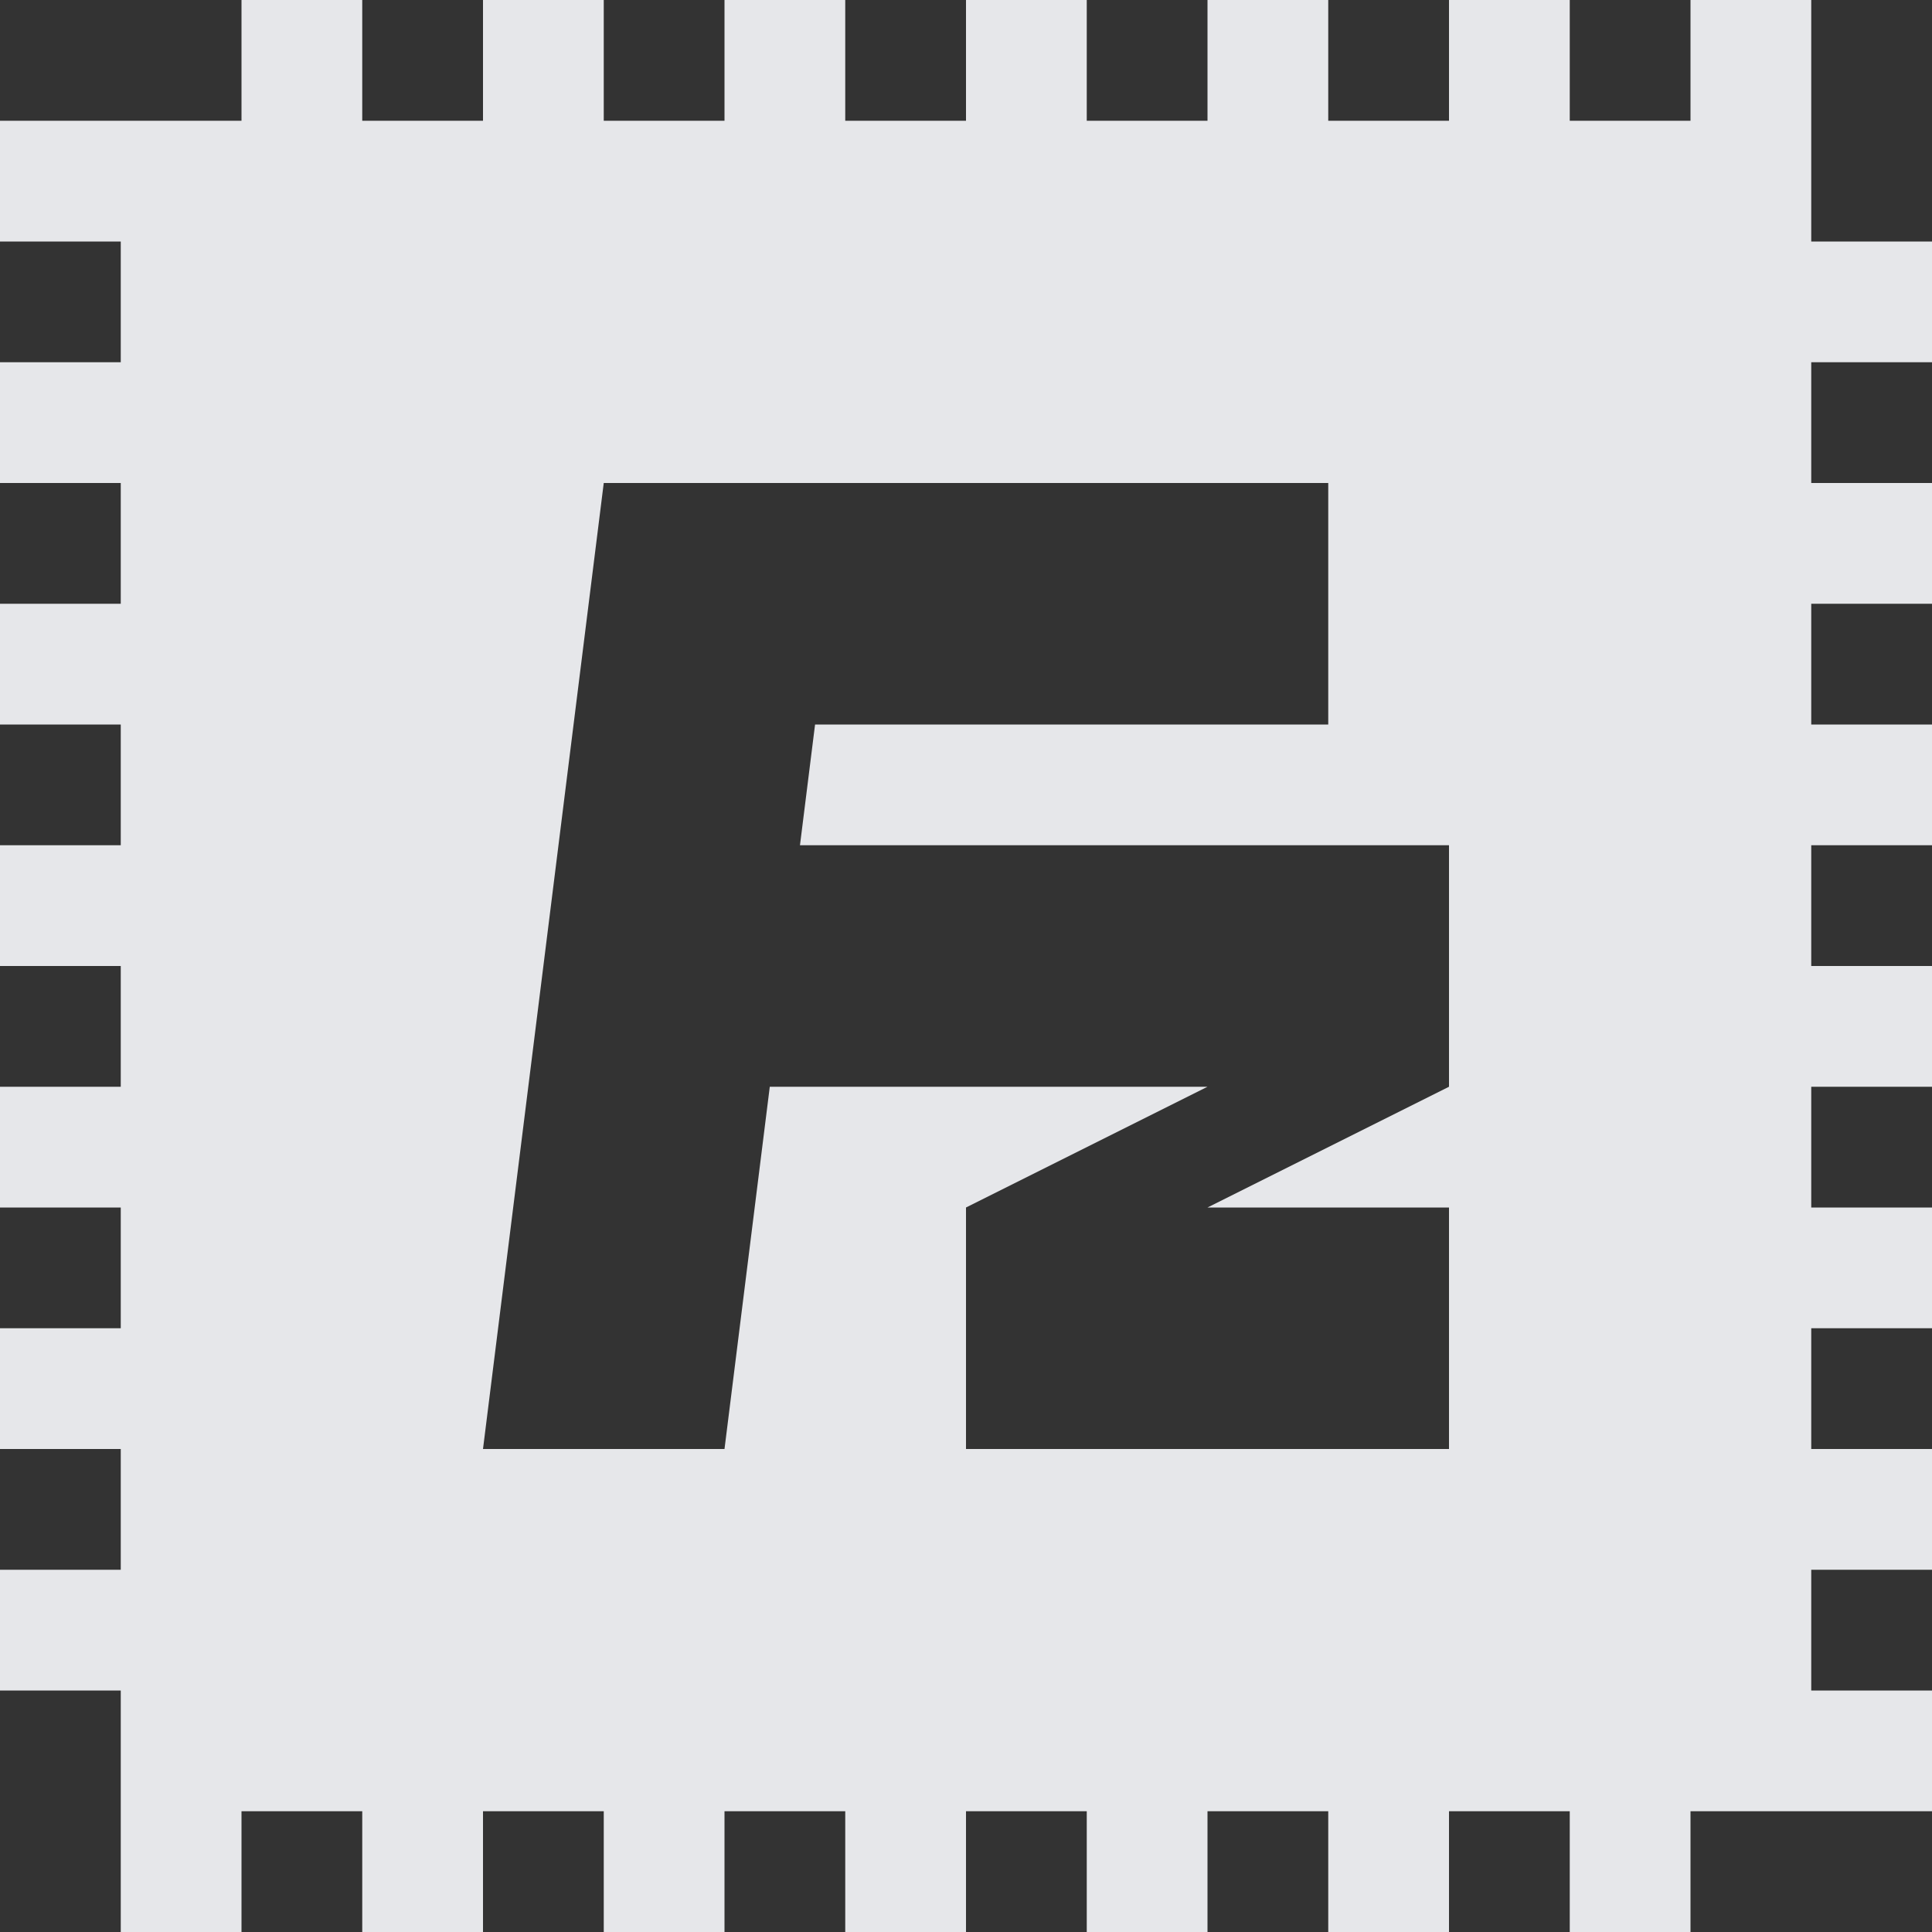 <?xml version="1.0" encoding="UTF-8" standalone="no"?>
<!-- Created with Inkscape (http://www.inkscape.org/) -->

<svg
   xmlns:dc="http://purl.org/dc/elements/1.1/"
   xmlns:cc="http://creativecommons.org/ns#"
   xmlns:rdf="http://www.w3.org/1999/02/22-rdf-syntax-ns#"
   xmlns:svg="http://www.w3.org/2000/svg"
   xmlns="http://www.w3.org/2000/svg"
   xmlns:sodipodi="http://sodipodi.sourceforge.net/DTD/sodipodi-0.dtd"
   xmlns:inkscape="http://www.inkscape.org/namespaces/inkscape"
   width="16"
   height="16"
   id="svg27665"
   version="1.1"
   inkscape:version="0.48.3.1 r9886"
   sodipodi:docname="filezilla.svg">
  <rect width="100%" height="100%" fill="#333333" stroke="none"/>
  <defs
     id="defs27667" />
  <sodipodi:namedview
     id="base"
     pagecolor="#ffffff"
     bordercolor="#666666"
     borderopacity="1.0"
     inkscape:pageopacity="0.0"
     inkscape:pageshadow="2"
     inkscape:zoom="45.254834"
     inkscape:cx="10.468041"
     inkscape:cy="7.4358907"
     inkscape:document-units="px"
     inkscape:current-layer="layer1"
     showgrid="true"
     inkscape:window-width="1920"
     inkscape:window-height="1033"
     inkscape:window-x="-2"
     inkscape:window-y="25"
     inkscape:window-maximized="1"
     inkscape:snap-bbox="true"
     inkscape:bbox-paths="true"
     inkscape:bbox-nodes="true"
     inkscape:snap-bbox-edge-midpoints="true"
     inkscape:snap-bbox-midpoints="true"
     inkscape:object-paths="true"
     inkscape:snap-intersection-paths="true"
     inkscape:object-nodes="true"
     inkscape:snap-smooth-nodes="true"
     inkscape:snap-midpoints="true"
     inkscape:snap-object-midpoints="true"
     inkscape:snap-center="true"
     inkscape:snap-global="true"
     showguides="false"
     inkscape:guide-bbox="true"
     fit-margin-top="0"
     fit-margin-left="0"
     fit-margin-right="0"
     fit-margin-bottom="0"
     inkscape:showpageshadow="false">
    <sodipodi:guide
       orientation="0,1"
       position="600,300"
       id="guide3572" />
    <sodipodi:guide
       orientation="1,0"
       position="294.419,12.122"
       id="guide3574" />
    <sodipodi:guide
       orientation="0,1"
       position="456.044,600"
       id="guide3576" />
    <sodipodi:guide
       orientation="0,1"
       position="-2.8882813e-06,-8.4406273e-05"
       id="guide3578" />
    <sodipodi:guide
       orientation="1,0"
       position="-2.8882813e-06,157.584"
       id="guide3580" />
    <sodipodi:guide
       orientation="1,0"
       position="600,121.218"
       id="guide3582" />
    <sodipodi:guide
       orientation="0,1"
       position="600,-714.344"
       id="guide5928" />
    <sodipodi:guide
       orientation="0,1"
       position="600,-414.344"
       id="guide5930" />
    <sodipodi:guide
       orientation="0,1"
       position="600,-1014.343"
       id="guide5932" />
    <sodipodi:guide
       orientation="0,1"
       position="451.57,524.996"
       id="guide5294" />
    <sodipodi:guide
       orientation="0,1"
       position="451.57,75.014"
       id="guide5296" />
    <sodipodi:guide
       orientation="0,1"
       position="496.015,-931.364"
       id="guide5413" />
    <sodipodi:guide
       orientation="0,1"
       position="457.349,-489.344"
       id="guide5415" />
    <inkscape:grid
       type="xygrid"
       id="grid3070"
       empspacing="5"
       visible="true"
       enabled="true"
       snapvisiblegridlinesonly="true"
       originx="4.3243213e-05px"
       originy="-2.6947047e-05px" />
  </sodipodi:namedview>
  <g
     inkscape:label="Camada 1"
     inkscape:groupmode="layer"
     id="layer1"
     transform="translate(3364.417,-2100.719)">
    <path
       style="color:#000000;fill:#f3f4f7;fill-opacity:0.928;fill-rule:nonzero;stroke:none;stroke-width:1;marker:none;visibility:visible;display:inline;overflow:visible;enable-background:accumulate"
       d="M 2 0 L 2 1 L 0 1 L 0 2 L 1 2 L 1 3 L 0 3 L 0 4 L 1 4 L 1 5 L 0 5 L 0 6 L 1 6 L 1 7 L 0 7 L 0 8 L 1 8 L 1 9 L 0 9 L 0 10 L 1 10 L 1 11 L 0 11 L 0 12 L 1 12 L 1 13 L 0 13 L 0 14 L 1 14 L 1 16 L 2 16 L 2 15 L 3 15 L 3 16 L 4 16 L 4 15 L 5 15 L 5 16 L 6 16 L 6 15 L 7 15 L 7 16 L 8 16 L 8 15 L 9 15 L 9 16 L 10 16 L 10 15 L 11 15 L 11 16 L 12 16 L 12 15 L 13 15 L 13 16 L 14 16 L 14 15 L 16 15 L 16 14 L 15 14 L 15 13 L 16 13 L 16 12 L 15 12 L 15 11 L 16 11 L 16 10 L 15 10 L 15 9 L 16 9 L 16 8 L 15 8 L 15 7 L 16 7 L 16 6 L 15 6 L 15 5 L 16 5 L 16 4 L 15 4 L 15 3 L 16 3 L 16 2 L 15 2 L 15 0 L 14 0 L 14 1 L 13 1 L 13 0 L 12 0 L 12 1 L 11 1 L 11 0 L 10 0 L 10 1 L 9 1 L 9 0 L 8 0 L 8 1 L 7 1 L 7 0 L 6 0 L 6 1 L 5 1 L 5 0 L 4 0 L 4 1 L 3 1 L 3 0 L 2 0 z M 5 4 L 6 4 L 7 4 L 11 4 L 11 6 L 6.75 6 L 6.625 7 L 12 7 L 12 9 L 10 10 L 12 10 L 12 12 L 8 12 L 8 10 L 10 9 L 6.375 9 L 6 12 L 4 12 L 5 4 z "
       transform="translate(-3364.417,2100.719)"
       id="path2999" />
  </g>
</svg>
